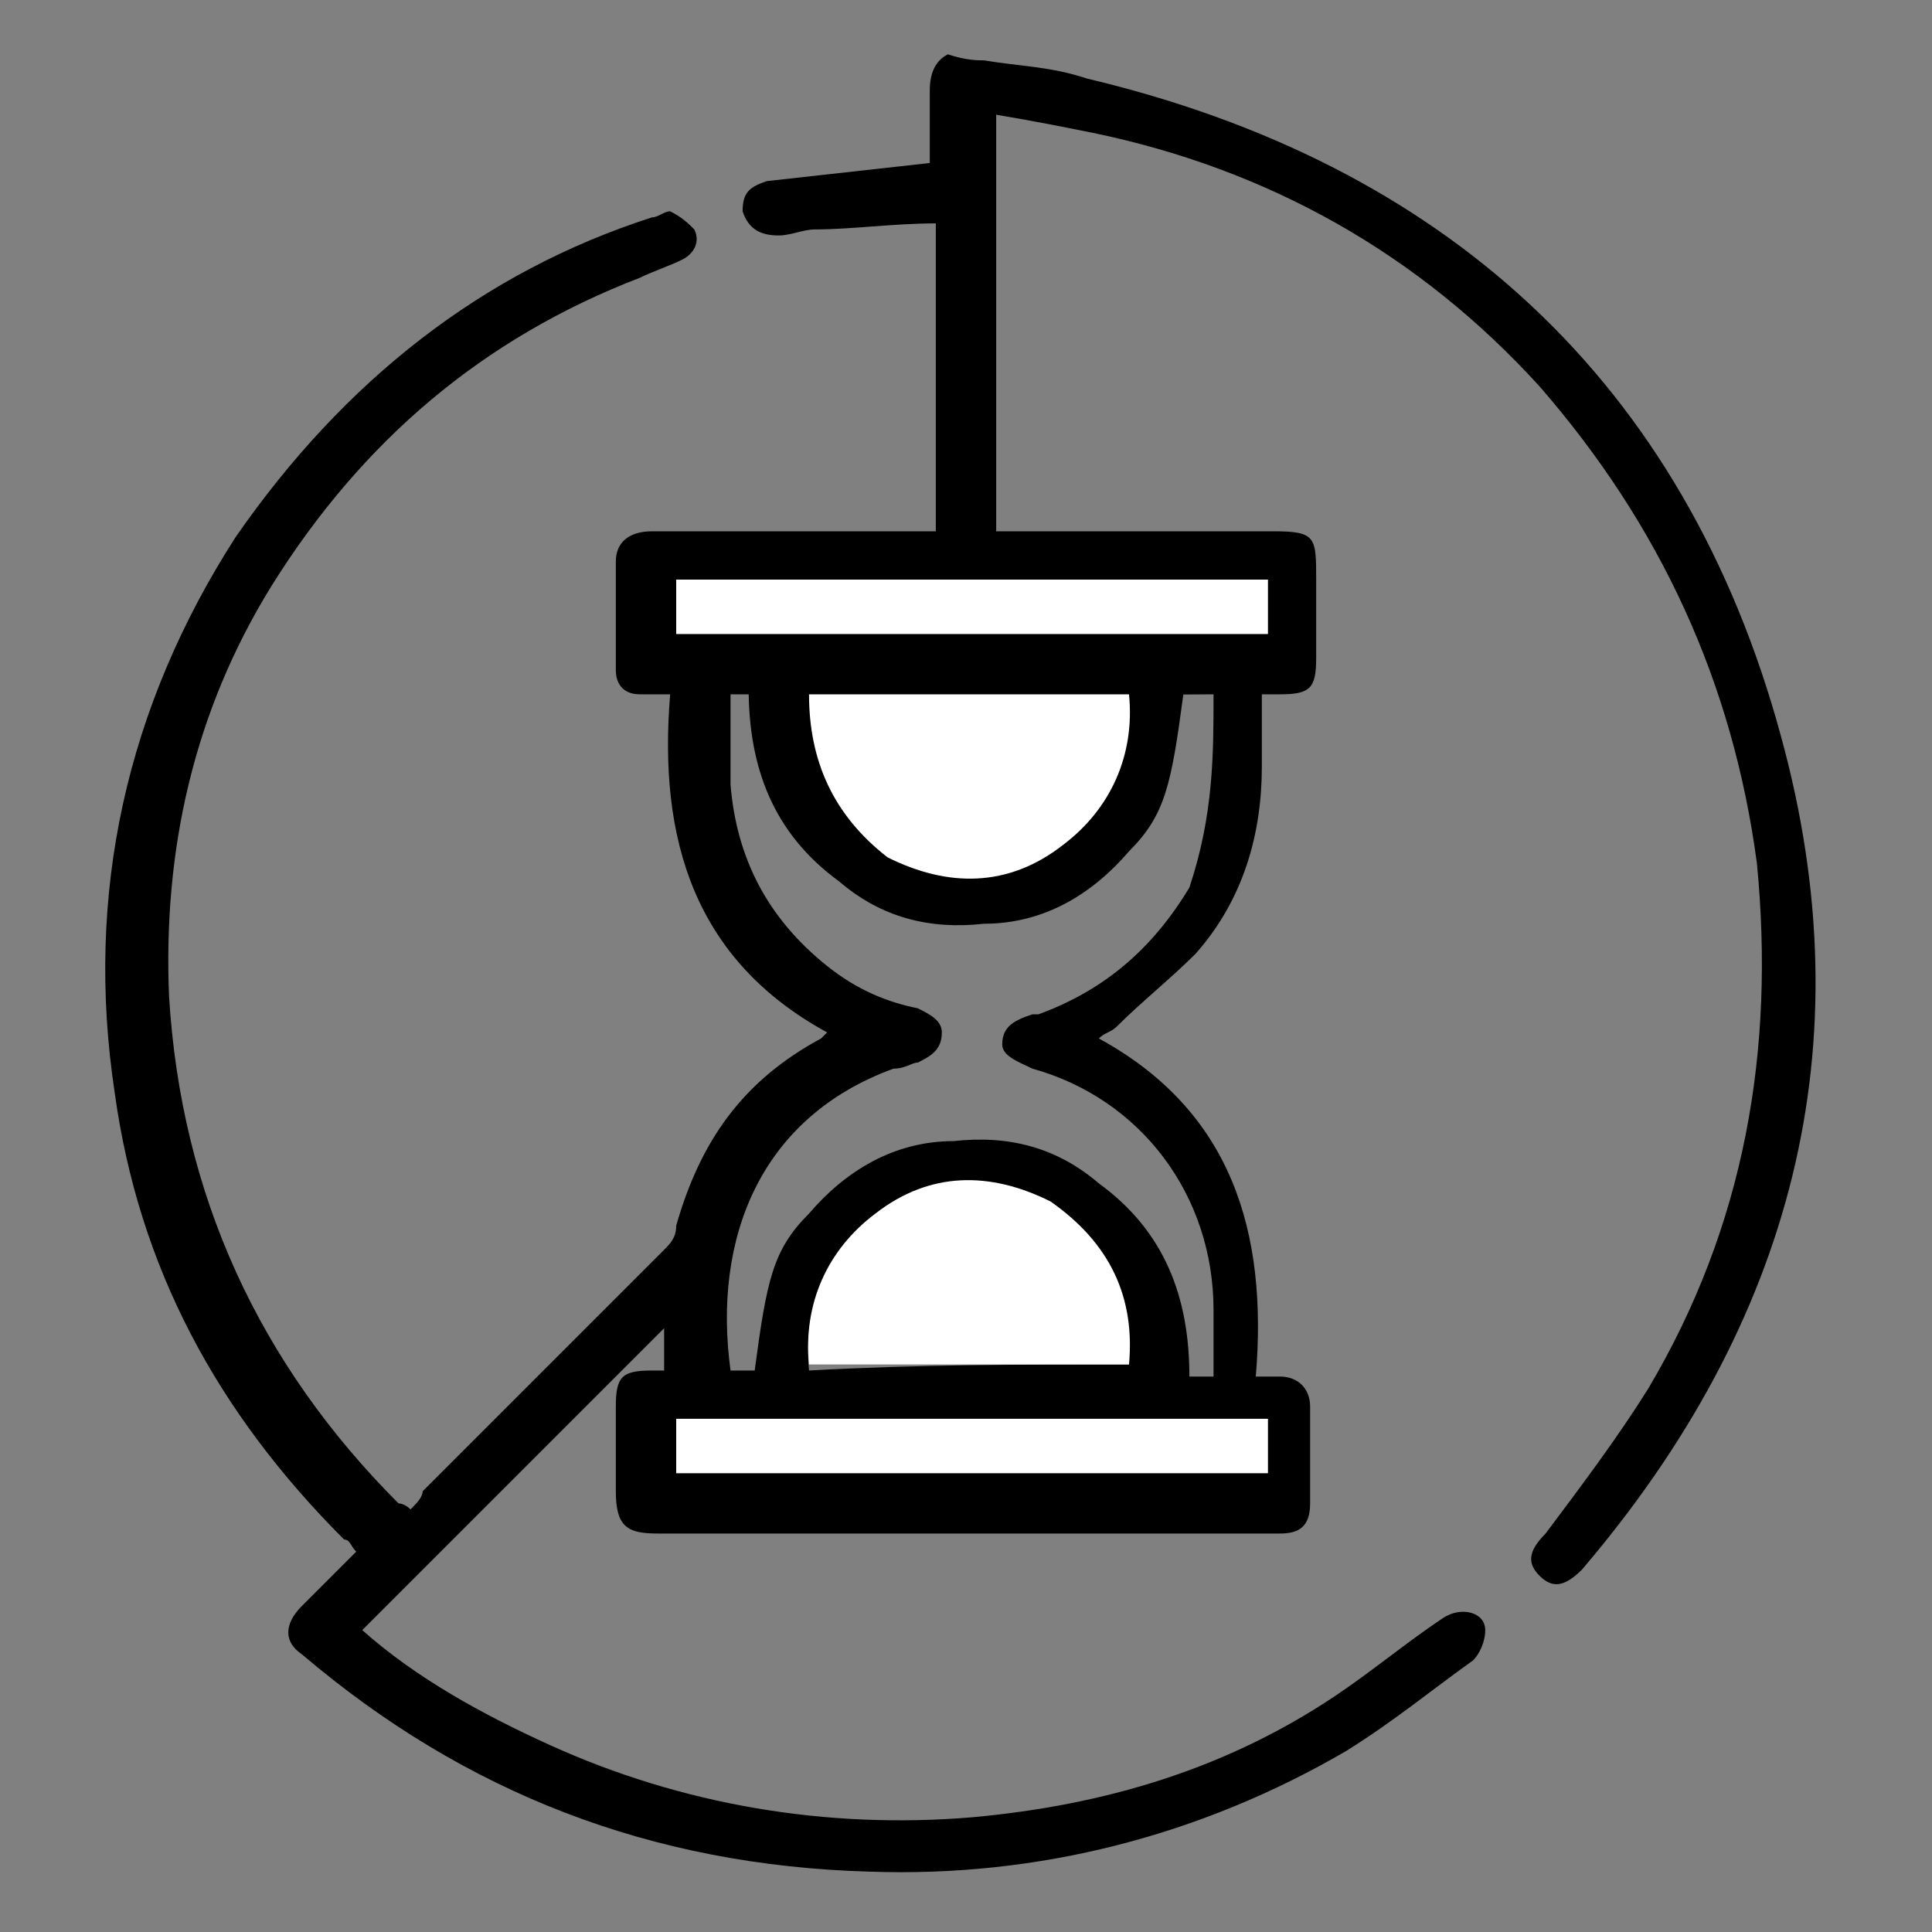 <?xml version="1.0" encoding="utf-8"?>
<!-- Generator: Adobe Illustrator 27.0.0, SVG Export Plug-In . SVG Version: 6.00 Build 0)  -->
<svg version="1.1" id="Layer_1" xmlns="http://www.w3.org/2000/svg" xmlns:xlink="http://www.w3.org/1999/xlink" x="0px" y="0px"
	 viewBox="0 0 32 32" style="enable-background:new 0 0 32 32;" xml:space="preserve">
<rect x="0" y="0" width="32" height="32" fill="#808080" stroke="none"/>
<style type="text/css">
	.st0{fill:#FFFFFF;}
	.st1{fill:#FFFFFF;}
</style>
<path d="M16.3,1c0.6,0.1,1.1,0.1,1.7,0.3c5.9,1.4,9.9,5,11.5,10.9c1.4,5.1,0.2,9.7-3.3,13.8c-0.3,0.3-0.5,0.3-0.7,0.1
	c-0.2-0.2-0.2-0.4,0.1-0.7c0.6-0.8,1.2-1.6,1.7-2.4c1.6-2.7,2.1-5.6,1.8-8.7c-0.4-3-1.6-5.6-3.6-7.9c-2-2.2-4.5-3.6-7.4-4.2
	c-0.5-0.1-1-0.2-1.6-0.3c0,2.3,0,4.6,0,6.9c0.1,0,0.2,0,0.3,0c1.4,0,2.9,0,4.3,0c0.7,0,0.7,0.1,0.7,0.8c0,0.4,0,0.9,0,1.3
	c0,0.5-0.1,0.6-0.6,0.6c-0.1,0-0.2,0-0.3,0c0,0.4,0,0.8,0,1.2c0,1.1-0.3,2.2-1.1,3.1c-0.4,0.4-0.9,0.8-1.3,1.2
	c-0.1,0.1-0.2,0.1-0.3,0.2c2.2,1.2,2.8,3.2,2.6,5.6c0.2,0,0.3,0,0.4,0c0.3,0,0.5,0.2,0.5,0.5c0,0.5,0,1.1,0,1.6
	c0,0.4-0.2,0.5-0.5,0.5c-0.9,0-1.8,0-2.7,0c-2.5,0-5.1,0-7.6,0c-0.5,0-0.7-0.1-0.7-0.7c0-0.5,0-0.9,0-1.4c0-0.5,0.1-0.6,0.6-0.6
	c0.1,0,0.2,0,0.2,0c0-0.3,0-0.5,0-0.7c-1.7,1.7-3.3,3.3-5,5c0.9,0.8,2,1.4,3.1,1.9c2.2,1,4.6,1.4,7,1.2c2.2-0.2,4.2-0.8,6-2
	c0.6-0.4,1.2-0.9,1.8-1.3c0.3-0.2,0.7-0.1,0.7,0.2c0,0.2-0.1,0.4-0.2,0.5c-0.7,0.5-1.3,1-2.1,1.5c-2.4,1.4-5.1,2.1-7.9,2
	c-3.6-0.1-6.7-1.3-9.4-3.6c-0.3-0.2-0.3-0.5,0-0.8c0.3-0.3,0.6-0.6,0.9-0.9c-0.1-0.1-0.1-0.2-0.2-0.2c-2.1-2.1-3.4-4.5-3.8-7.4
	c-0.5-3.3,0.2-6.4,2-9.2C5.7,6.3,8,4.5,10.8,3.6c0.1,0,0.2-0.1,0.3-0.1c0.2,0.1,0.3,0.2,0.4,0.3c0.1,0.2,0,0.4-0.2,0.5
	c-0.2,0.1-0.5,0.2-0.7,0.3C8,5.6,6,7.3,4.5,9.7c-1.3,2.1-1.8,4.4-1.7,6.8c0.2,3.3,1.5,6.1,3.8,8.4c0,0,0.1,0,0.2,0.1
	c0.1-0.1,0.2-0.2,0.2-0.3c1.3-1.3,2.7-2.7,4-4c0.1-0.1,0.2-0.2,0.2-0.4c0.4-1.4,1.1-2.4,2.4-3.1c0,0,0.1-0.1,0.1-0.1
	c-2.2-1.2-2.8-3.2-2.6-5.6c-0.2,0-0.3,0-0.5,0c-0.3,0-0.4-0.2-0.4-0.4c0-0.6,0-1.2,0-1.8c0-0.3,0.2-0.5,0.6-0.5c1.4,0,2.9,0,4.3,0
	c0.1,0,0.2,0,0.4,0c0-1.7,0-3.3,0-5.1c-0.7,0-1.4,0.1-2,0.1c-0.2,0-0.4,0.1-0.6,0.1c-0.3,0-0.5-0.1-0.6-0.4c0-0.3,0.1-0.4,0.4-0.5
	c0.9-0.1,1.8-0.2,2.7-0.3c0-0.4,0-0.8,0-1.2c0-0.3,0.1-0.5,0.3-0.6C16,1,16.2,1,16.3,1z M20.1,11.5c-2.7,0-5.3,0-8,0
	c0,0.5,0,1,0,1.5c0.1,1.2,0.6,2.2,1.6,3c0.5,0.4,1,0.6,1.5,0.7c0.2,0.1,0.4,0.2,0.4,0.4c0,0.3-0.2,0.4-0.4,0.5
	c-0.1,0-0.2,0.1-0.4,0.1c-2.2,0.8-3,2.8-2.7,5c0.1,0,0.3,0,0.4,0c0.2-1.5,0.3-2,0.9-2.6c0.6-0.7,1.4-1.2,2.4-1.2
	c0.9-0.1,1.7,0.1,2.4,0.7c1.1,0.8,1.5,1.9,1.5,3.2c0.2,0,0.3,0,0.4,0c0-0.4,0-0.8,0-1.1c0-1.9-1.2-3.5-3-4c-0.2-0.1-0.5-0.2-0.5-0.4
	c0-0.3,0.2-0.4,0.5-0.5c0,0,0.1,0,0.1,0c1.1-0.4,1.9-1.1,2.5-2.1C20.1,13.5,20.1,12.5,20.1,11.5z M18.7,22.6c0-1.2-0.4-2.1-1.3-2.6
	c-1-0.6-2-0.5-2.9,0.2c-0.8,0.6-1.2,1.4-1.1,2.5C15.2,22.6,16.9,22.6,18.7,22.6z M11.2,24.4c3.3,0,6.5,0,9.8,0c0-0.3,0-0.6,0-0.9
	c-3.3,0-6.5,0-9.8,0C11.2,23.9,11.2,24.1,11.2,24.4z M11.2,10.5c3.3,0,6.5,0,9.8,0c0-0.3,0-0.6,0-0.9c-3.3,0-6.5,0-9.8,0
	C11.2,10,11.2,10.2,11.2,10.5z"/>
<path class="st0" d="M18.7,22.6c-1.8,0-3.5,0-5.3,0c-0.1-1,0.3-1.9,1.1-2.5c0.9-0.7,1.9-0.7,2.9-0.2C18.4,20.6,18.8,21.5,18.7,22.6z
	"/>
<path class="st1" d="M11.2,24.4c0-0.3,0-0.6,0-0.9c3.3,0,6.5,0,9.8,0c0,0.3,0,0.6,0,0.9C17.7,24.4,14.5,24.4,11.2,24.4z"/>
<path class="st1" d="M11.2,10.5c0-0.3,0-0.6,0-0.9c3.3,0,6.5,0,9.8,0c0,0.3,0,0.6,0,0.9C17.7,10.5,14.5,10.5,11.2,10.5z"/>
<path d="M20,11.5c-0.1,0-0.3,0-0.4,0c-0.2,1.5-0.3,2-0.9,2.6c-0.6,0.7-1.4,1.2-2.4,1.2c-0.9,0.1-1.7-0.1-2.4-0.7
	c-1.1-0.8-1.5-1.9-1.5-3.2c-0.2,0-0.3,0-0.4,0"/>
<path class="st0" d="M13.4,11.5c1.8,0,3.5,0,5.3,0c0.1,1-0.3,1.9-1.1,2.5c-0.9,0.7-1.9,0.7-2.9,0.2C13.8,13.5,13.4,12.6,13.4,11.5z"
	/>
</svg>
